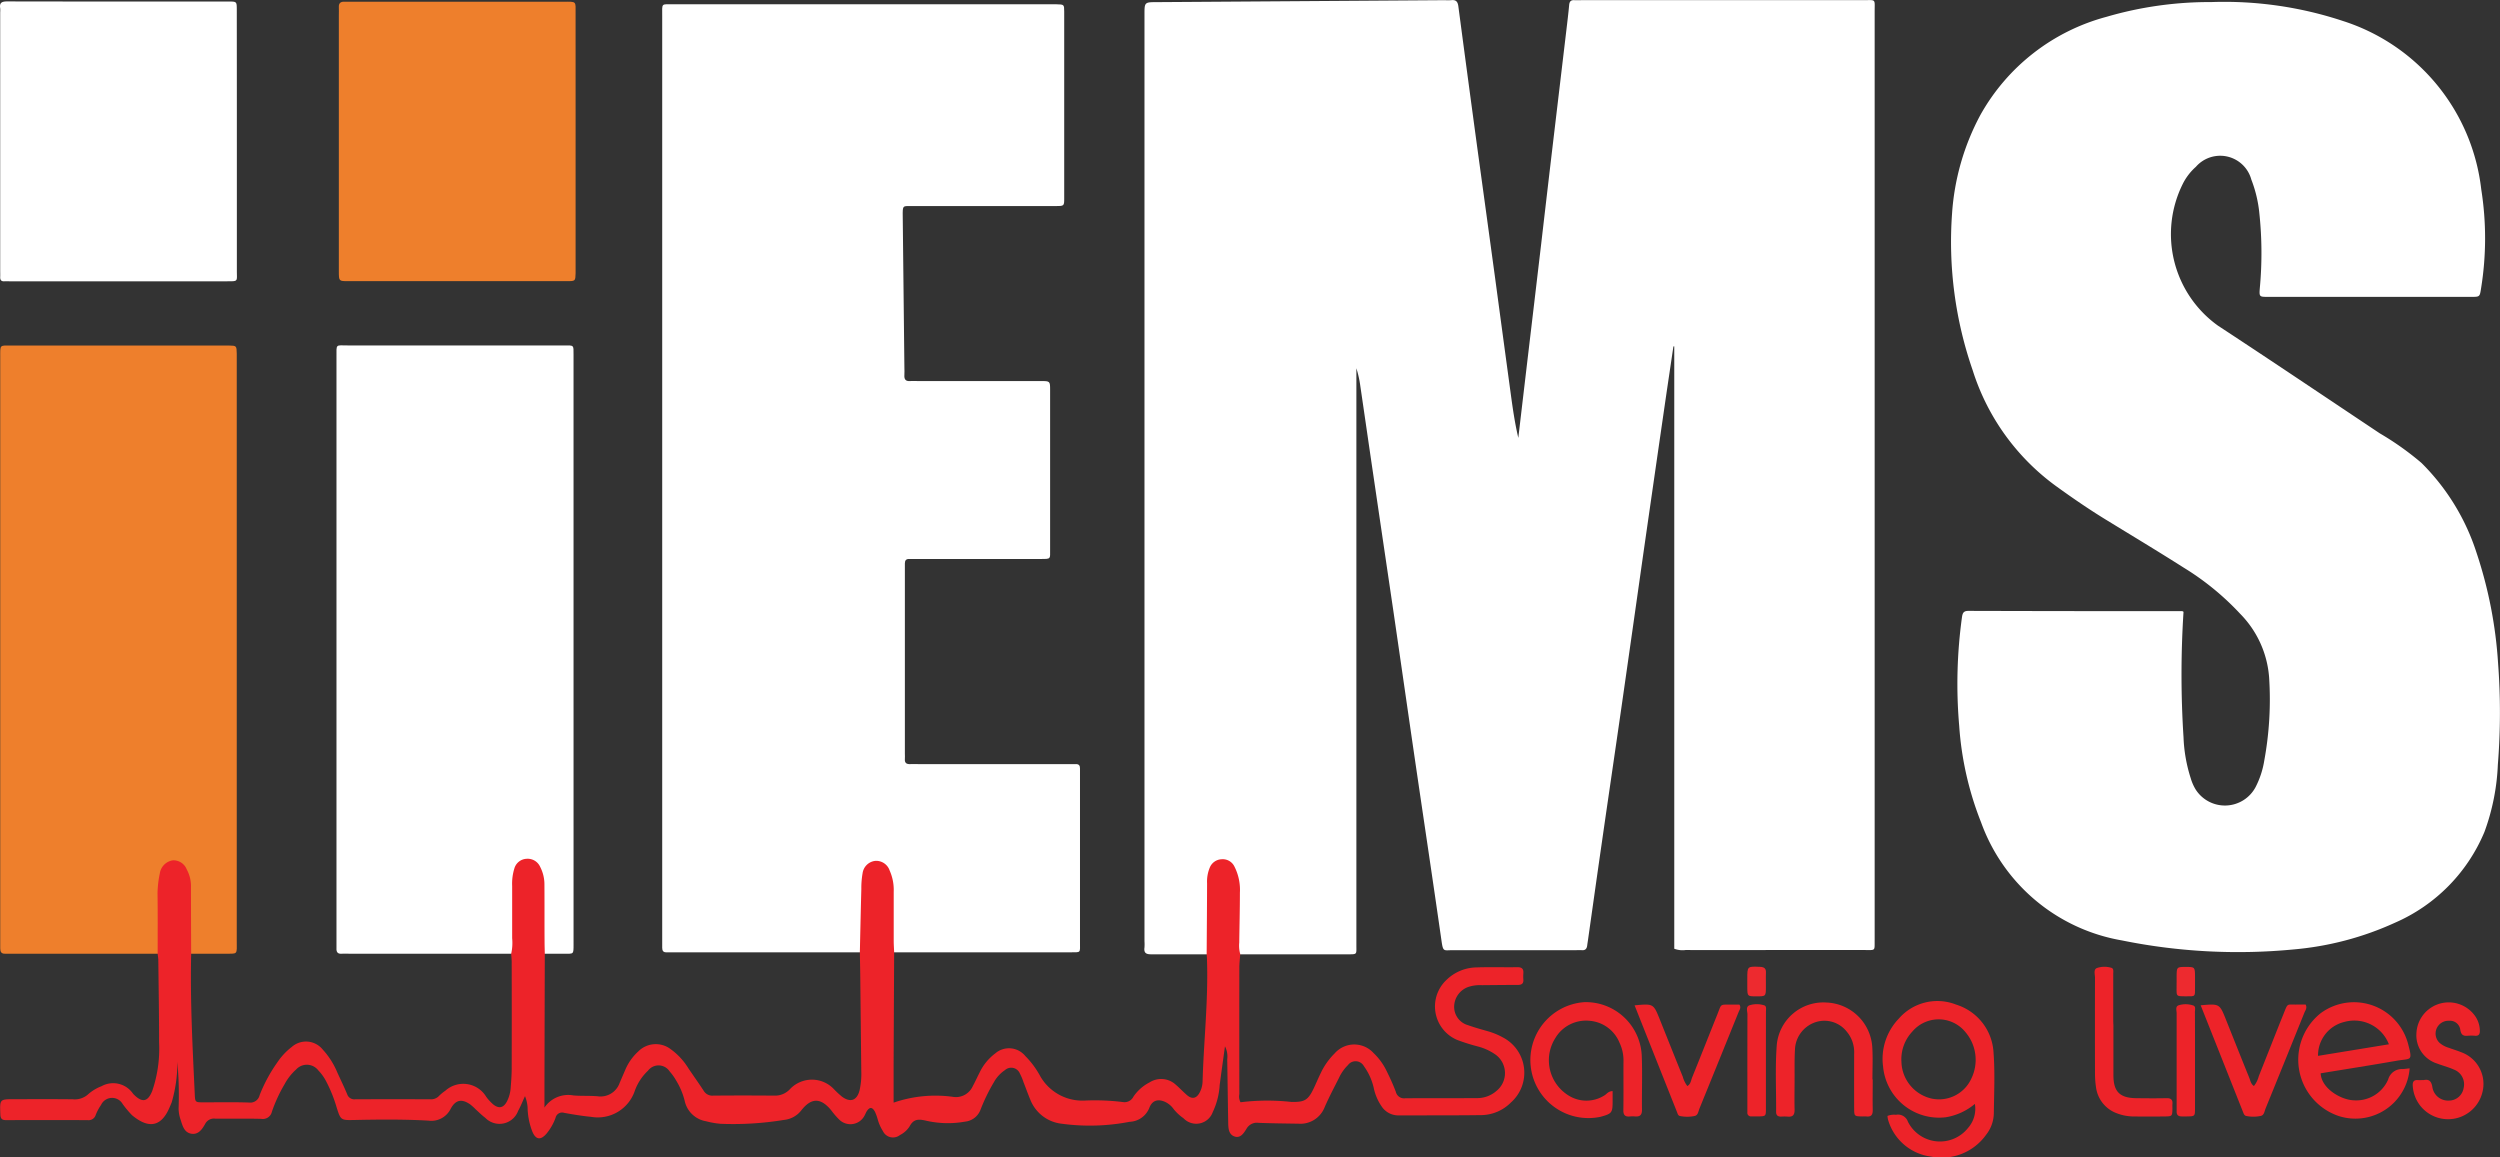 <svg xmlns="http://www.w3.org/2000/svg" width="151.198" height="70" viewBox="0 0 151.198 70">
  <rect x="0" y="0" width="151.198" height="70" fill="#333333" stroke="none"/>
  <g id="Group_4543" data-name="Group 4543" transform="translate(-730.475 -400)">
    <g id="Group_4541" data-name="Group 4541" transform="translate(730.475 400)">
      <path id="Path_2023" data-name="Path 2023" d="M873.512,456.809v-.063q0-28.021,0-56.042c0-.8.1-.694-.712-.694q-8.506,0-17.013,0c-.148,0-.3.008-.442,0-.216-.013-.291.092-.31.3-.046.5-.108,1.005-.167,1.507q-.42,3.546-.841,7.091-.344,2.918-.682,5.837-.417,3.546-.838,7.091-.274,2.324-.547,4.647c-.209-.889-.337-1.781-.458-2.675q-.472-3.475-.939-6.951-.537-3.944-1.079-7.887-.582-4.289-1.149-8.581c-.038-.3-.151-.411-.44-.378a3.589,3.589,0,0,1-.379,0l-17.388.118c-.777,0-.777,0-.777.754v56.042a2.739,2.739,0,0,1,0,.379c-.05.35.121.417.433.412l11.9,0c.52,0,.487,0,.483-.48,0-.1,0-.211,0-.316q0-16.636,0-33.272v-1.375a6.294,6.294,0,0,1,.234,1.047c.227,1.542.449,3.085.675,4.627q.667,4.531,1.336,9.062c.442,3.022.874,6.045,1.316,9.066.528,3.605,1.07,7.208,1.586,10.814.1.709.132.576.7.577q3.732.005,7.463,0c.106,0,.211-.009.316,0,.213.022.309-.082.333-.28.015-.125.037-.25.054-.375.27-1.9.535-3.8.809-5.692.4-2.793.813-5.585,1.214-8.378q.659-4.6,1.31-9.2.677-4.722,1.362-9.442c.153-1.05.311-2.1.466-3.149h.051v36.429a1.41,1.41,0,0,0,.686.078q2.562.005,5.122,0,2.847,0,5.693,0C873.6,457.46,873.5,457.527,873.512,456.809Z" transform="translate(-760.134 -400)" fill="#fff"/>
      <path id="Path_2024" data-name="Path 2024" d="M913.1,437.053a59.277,59.277,0,0,0,0,7.595,9.186,9.186,0,0,0,.438,2.48,2.809,2.809,0,0,0,.306.689,2.1,2.1,0,0,0,3.615-.163,5.335,5.335,0,0,0,.526-1.614,20.416,20.416,0,0,0,.29-5.036,6.124,6.124,0,0,0-1.753-3.833,16.23,16.23,0,0,0-3.418-2.791c-1.564-.995-3.153-1.949-4.733-2.918-1.006-.618-1.978-1.285-2.935-1.976a13.787,13.787,0,0,1-5.091-7.05,23.7,23.7,0,0,1-1.245-9.455,14.667,14.667,0,0,1,1.71-5.967,12.4,12.4,0,0,1,7.62-5.941,22.251,22.251,0,0,1,6.358-.895,22.813,22.813,0,0,1,7.962,1.147,12.138,12.138,0,0,1,8.356,10.18,18.96,18.96,0,0,1-.01,5.98c-.079.515-.077.522-.576.522q-6.166,0-12.333,0c-.5,0-.515-.008-.473-.531a22.827,22.827,0,0,0-.024-4.482,7.682,7.682,0,0,0-.49-2.082,1.951,1.951,0,0,0-3.354-.769,3.419,3.419,0,0,0-.8,1.05,6.806,6.806,0,0,0,2.136,8.555c3.277,2.149,6.526,4.339,9.787,6.513a17.559,17.559,0,0,1,2.519,1.787,13.452,13.452,0,0,1,3.336,5.444,26.321,26.321,0,0,1,1.3,6.677,39.6,39.6,0,0,1-.014,6.126,13.351,13.351,0,0,1-.811,4.073,10.32,10.32,0,0,1-5.412,5.491,18.616,18.616,0,0,1-6.138,1.616,35.226,35.226,0,0,1-10.379-.547,11.044,11.044,0,0,1-8.514-7.141,19.393,19.393,0,0,1-1.323-5.829,29.548,29.548,0,0,1,.165-6.559c.039-.274.094-.405.41-.4q6.45.019,12.9.015C913.032,437.012,913.051,437.029,913.1,437.053Z" transform="translate(-781.042 -400.053)" fill="#fff"/>
      <path id="Path_2025" data-name="Path 2025" d="M812.959,457.084q0-5.059,0-10.118c0-.127,0-.253,0-.379.006-.181-.068-.275-.258-.268-.147,0-.295,0-.442,0h-9.106c-.148,0-.3-.008-.443,0-.23.014-.365-.057-.342-.316.009-.1,0-.211,0-.316V434.556c0-.127,0-.253,0-.379,0-.18.08-.272.268-.264.147.006.295,0,.442,0q3.762,0,7.525,0c.607,0,.549,0,.549-.547q0-4.837,0-9.676c0-.533-.006-.537-.56-.538q-3.731,0-7.461,0c-.148,0-.3-.011-.442,0-.29.027-.37-.12-.35-.379.012-.146,0-.295,0-.442q-.05-4.552-.1-9.1c-.008-.746-.021-.661.634-.661q4.3,0,8.6,0c.519,0,.531-.006.531-.446q.005-5.659,0-11.32c0-.428-.012-.428-.469-.438-.085,0-.169,0-.253,0q-11.446,0-22.891,0c-.785,0-.7-.1-.7.716q0,27.954,0,55.907c0,.148,0,.3,0,.443,0,.18.069.277.26.27.147,0,.295,0,.442,0h23.957C813.04,457.695,812.958,457.769,812.959,457.084Z" transform="translate(-747.642 -400.107)" fill="#fff"/>
      <path id="Path_2026" data-name="Path 2026" d="M773.884,430.395c0-.579.035-.553-.547-.55h-.19q-6.451,0-12.9,0c-.771,0-.7-.12-.7.714q0,17.678,0,35.356c0,.127.006.253,0,.379-.014.232.064.362.321.339.147-.013.3,0,.443,0H773.29c.606,0,.595.064.595-.567Q773.883,448.23,773.884,430.395Z" transform="translate(-739.197 -408.953)" fill="#fff"/>
      <path id="Path_2027" data-name="Path 2027" d="M744.8,465.819q0-17.575,0-35.151c0-.105,0-.211,0-.316-.01-.49-.011-.49-.483-.5-.063,0-.127,0-.19,0H731.169c-.716,0-.673-.069-.673.69v35.4c0,.127,0,.253,0,.379,0,.2.069.322.29.314.106,0,.211,0,.316,0H744C744.9,466.627,744.8,466.743,744.8,465.819Z" transform="translate(-730.481 -408.955)" fill="#ee7f2c"/>
      <path id="Path_2028" data-name="Path 2028" d="M744.8,408.645q0,3.888,0,7.776c0,.642.1.629-.594.629H731.054c-.105,0-.211-.006-.316,0-.195.012-.259-.088-.251-.267.006-.126,0-.253,0-.379V400.788a1.592,1.592,0,0,0,0-.252c-.057-.35.115-.414.427-.413q6.7.012,13.4.007c.475,0,.481.008.482.486Q744.8,404.63,744.8,408.645Z" transform="translate(-730.475 -400.037)" fill="#fff"/>
      <path id="Path_2029" data-name="Path 2029" d="M774.069,408.6v7.587c0,.127,0,.253,0,.379-.013.471-.014.482-.505.482q-6.638,0-13.275,0c-.532,0-.537-.008-.539-.575,0-1.011,0-2.023,0-3.035V400.979c0-.169.008-.337,0-.506-.012-.25.117-.335.347-.325.147.006.295,0,.442,0q6.385,0,12.769,0c.844,0,.76-.057.76.734Q774.072,404.738,774.069,408.6Z" transform="translate(-739.257 -400.044)" fill="#ee7f2c"/>
    </g>
    <g id="Group_4542" data-name="Group 4542" transform="translate(730.482 451.935)">
      <path id="Path_2030" data-name="Path 2030" d="M740.013,479.938c0-1.221.01-2.442-.008-3.663a6.269,6.269,0,0,1,.137-1.186.939.939,0,0,1,.79-.8.866.866,0,0,1,.84.552,2.108,2.108,0,0,1,.256,1.089c0,1.347.007,2.7.011,4.042-.063,2.825.087,5.646.218,8.466.022.48.031.486.5.489.928,0,1.855-.02,2.781.012a.58.58,0,0,0,.643-.45,9.294,9.294,0,0,1,1.081-1.995,3.91,3.91,0,0,1,.862-.918,1.3,1.3,0,0,1,1.871.156,4.7,4.7,0,0,1,.879,1.378c.2.44.413.876.6,1.323a.452.452,0,0,0,.484.309q2.276-.009,4.552,0a.651.651,0,0,0,.51-.194,2.6,2.6,0,0,1,.389-.322,1.621,1.621,0,0,1,2.479.371,2.761,2.761,0,0,0,.427.461c.344.269.617.2.821-.183a2.157,2.157,0,0,0,.229-.848c.031-.378.058-.758.06-1.136q.007-3.224,0-6.449c0-.167-.02-.335-.031-.5a2.991,2.991,0,0,0,.059-.94c0-1.053,0-2.1,0-3.157a3.128,3.128,0,0,1,.132-1.059.807.807,0,0,1,.743-.589.827.827,0,0,1,.818.486,2.32,2.32,0,0,1,.259,1.095c.008,1.137,0,2.273.008,3.409,0,.253.009.5.014.758q-.011,3.919-.02,7.838c0,.433,0,.867,0,1.459a1.73,1.73,0,0,1,1.755-.732c.482.04.97.009,1.452.049a1.226,1.226,0,0,0,1.344-.819q.162-.377.325-.754a3.186,3.186,0,0,1,.79-1.131,1.491,1.491,0,0,1,1.969-.143,3.978,3.978,0,0,1,1.066,1.152c.307.453.626.9.925,1.357a.605.605,0,0,0,.574.3c1.243-.012,2.486-.01,3.73,0a1.226,1.226,0,0,0,.9-.374,1.827,1.827,0,0,1,2.7.008,5.91,5.91,0,0,0,.463.428c.517.377.913.233,1.068-.4a4.523,4.523,0,0,0,.1-1.13q-.033-2.876-.062-5.752c-.006-.484-.017-.968-.025-1.452.029-1.28.056-2.561.09-3.842a5.179,5.179,0,0,1,.076-.94.869.869,0,0,1,.757-.743.857.857,0,0,1,.879.582,2.879,2.879,0,0,1,.246,1.288c0,.988,0,1.976,0,2.964,0,.23.017.461.027.692q-.017,3.379-.033,6.758c0,.758,0,1.515,0,2.337a7.748,7.748,0,0,1,3.633-.344,1.113,1.113,0,0,0,1.14-.623c.151-.277.28-.566.424-.846a3.113,3.113,0,0,1,.948-1.163,1.269,1.269,0,0,1,1.816.153,5.237,5.237,0,0,1,.871,1.158,2.933,2.933,0,0,0,2.708,1.54,13.674,13.674,0,0,1,2.331.09.6.6,0,0,0,.632-.325,2.617,2.617,0,0,1,.984-.869,1.3,1.3,0,0,1,1.582.148c.223.193.426.407.644.6.32.291.6.247.8-.137a1.5,1.5,0,0,0,.173-.667c.07-2.44.347-4.873.268-7.319,0-.126-.014-.252-.021-.378.009-1.429.022-2.859.025-4.288a2.178,2.178,0,0,1,.155-.925.808.808,0,0,1,.723-.525.786.786,0,0,1,.775.438,3.109,3.109,0,0,1,.332,1.586c0,1.009-.026,2.017-.039,3.025a1.9,1.9,0,0,0,.06.687c-.02.273-.055.546-.055.819q-.007,3.826,0,7.653a.718.718,0,0,0,.073.489,13.168,13.168,0,0,1,3.065-.021c.772.014,1-.075,1.341-.778.156-.322.29-.655.449-.976a4.2,4.2,0,0,1,.837-1.181,1.576,1.576,0,0,1,2.362-.011,3.686,3.686,0,0,1,.777,1.069c.205.414.4.838.562,1.27a.51.51,0,0,0,.555.388c1.454-.015,2.909,0,4.363-.011a1.759,1.759,0,0,0,1.161-.43,1.383,1.383,0,0,0-.04-2.194,3.306,3.306,0,0,0-1.083-.5,12.527,12.527,0,0,1-1.261-.4,2.2,2.2,0,0,1-.634-3.624,2.663,2.663,0,0,1,1.825-.757c.822-.028,1.644,0,2.466-.013.28,0,.381.11.359.375a2.531,2.531,0,0,0,0,.379c.017.256-.119.32-.349.319-.717,0-1.433.008-2.15.015a2.277,2.277,0,0,0-.81.1,1.28,1.28,0,0,0-.876,1.192,1.152,1.152,0,0,0,.847,1.13c.376.135.762.241,1.147.351a4.4,4.4,0,0,1,.935.377,2.407,2.407,0,0,1,.5,3.949,2.566,2.566,0,0,1-1.759.759c-1.686.022-3.373.013-5.059.018a1.214,1.214,0,0,1-1.008-.561,3.05,3.05,0,0,1-.452-1.035,3.6,3.6,0,0,0-.607-1.378.573.573,0,0,0-.967-.068,2.6,2.6,0,0,0-.542.773c-.294.583-.6,1.163-.862,1.758a1.573,1.573,0,0,1-1.594,1.012c-.8-.013-1.6-.02-2.4-.051a.72.72,0,0,0-.736.356c-.16.258-.369.6-.736.465s-.367-.531-.372-.869c-.024-1.264-.037-2.528-.059-3.793a1.342,1.342,0,0,0-.137-.787c-.115.845-.22,1.591-.32,2.339a4.418,4.418,0,0,1-.419,1.639,1.06,1.06,0,0,1-1.769.372,2.835,2.835,0,0,1-.6-.559,1.307,1.307,0,0,0-.417-.381c-.458-.254-.86-.182-1.045.3a1.335,1.335,0,0,1-1.2.855,12.639,12.639,0,0,1-4.087.118,2.317,2.317,0,0,1-1.916-1.457c-.146-.349-.273-.706-.411-1.059a3.411,3.411,0,0,0-.22-.521.565.565,0,0,0-.9-.209,2.126,2.126,0,0,0-.676.741,10.965,10.965,0,0,0-.8,1.645,1.119,1.119,0,0,1-.941.732,5.881,5.881,0,0,1-2.385-.065c-.416-.092-.723-.1-.953.328a1.475,1.475,0,0,1-.6.549.676.676,0,0,1-1.029-.241,2.593,2.593,0,0,1-.308-.689,3.093,3.093,0,0,0-.17-.474c-.158-.3-.324-.308-.5-.034-.045.07-.073.152-.114.225a.962.962,0,0,1-1.538.288,4.568,4.568,0,0,1-.494-.571c-.629-.763-1.191-.778-1.8-.012a1.515,1.515,0,0,1-1.059.592,19.016,19.016,0,0,1-3.841.234,5.172,5.172,0,0,1-.869-.153,1.59,1.59,0,0,1-1.294-1.232,4.334,4.334,0,0,0-.51-1.22,3.293,3.293,0,0,0-.4-.563.8.8,0,0,0-1.312-.041,3.108,3.108,0,0,0-.792,1.205,2.363,2.363,0,0,1-2.645,1.584c-.544-.053-1.086-.143-1.624-.24a.406.406,0,0,0-.528.3,3.2,3.2,0,0,1-.527.932c-.363.442-.671.406-.883-.115a4.26,4.26,0,0,1-.276-1.293,2.164,2.164,0,0,0-.162-.836c-.148.321-.26.614-.412.885a1.2,1.2,0,0,1-1.992.424c-.2-.148-.38-.332-.568-.5a3.828,3.828,0,0,0-.328-.3c-.516-.363-.894-.3-1.194.256a1.306,1.306,0,0,1-1.357.715c-1.472-.083-2.947-.07-4.42-.039-.874.018-.873.036-1.136-.813a8.469,8.469,0,0,0-.587-1.463,2.87,2.87,0,0,0-.505-.722.875.875,0,0,0-1.341-.057,3.264,3.264,0,0,0-.7.892,9.038,9.038,0,0,0-.766,1.66.562.562,0,0,1-.649.435c-.927-.026-1.855,0-2.782-.013a.6.6,0,0,0-.611.328c-.174.31-.4.649-.82.586-.447-.067-.543-.487-.659-.844a2.18,2.18,0,0,1-.123-.68,22.489,22.489,0,0,0-.075-2.829,8.447,8.447,0,0,1-.344,2.46q-.072.175-.148.349c-.592,1.345-1.471,1.073-2.251.421a6.123,6.123,0,0,1-.566-.677.736.736,0,0,0-1.306.059,2.922,2.922,0,0,0-.325.611.446.446,0,0,1-.484.307q-2.465-.011-4.932,0c-.289,0-.342-.122-.351-.379-.03-.888-.04-.888.845-.888,1.181,0,2.361-.008,3.541.006a1.2,1.2,0,0,0,.923-.3,2.606,2.606,0,0,1,.808-.489,1.455,1.455,0,0,1,1.874.4.889.889,0,0,0,.082.1c.511.513.852.451,1.118-.225a7.894,7.894,0,0,0,.412-2.925c0-1.665-.029-3.329-.048-4.994C740.048,480.188,740.025,480.064,740.013,479.938Z" transform="translate(-730.485 -474.193)" fill="#ed2329"/>
      <path id="Path_2031" data-name="Path 2031" d="M898.713,492.71a3.646,3.646,0,0,1-1.77.808,3.4,3.4,0,0,1-3.782-3.068,3.511,3.511,0,0,1,.953-2.9,3.086,3.086,0,0,1,3.466-.846,3.218,3.218,0,0,1,2.263,2.922c.09,1.215.03,2.441.016,3.662a2.152,2.152,0,0,1-.466,1.287,3.3,3.3,0,0,1-3.343,1.319,3.112,3.112,0,0,1-2.587-2.224,1.3,1.3,0,0,1-.036-.234,1.079,1.079,0,0,1,.512-.068.632.632,0,0,1,.722.414,2.169,2.169,0,0,0,3.641.379A1.751,1.751,0,0,0,898.713,492.71Zm-4.443-2.584c0,.032.005.18.026.326a2.345,2.345,0,0,0,1.83,1.941,2.149,2.149,0,0,0,2.388-1.248,2.583,2.583,0,0,0-.376-2.782,2.085,2.085,0,0,0-3.217-.018A2.443,2.443,0,0,0,894.269,490.127Z" transform="translate(-779.281 -477.881)" fill="#ed2329"/>
      <path id="Path_2032" data-name="Path 2032" d="M935.776,490.582a3.289,3.289,0,0,1-4.311,2.876,3.594,3.594,0,0,1-1.064-6.216,3.386,3.386,0,0,1,5.271,1.826c.294,1.114.21.9-.678,1.054-1.532.267-3.069.509-4.6.76.045.931,1.248,1.611,2,1.632a2.1,2.1,0,0,0,2.083-1.259.863.863,0,0,1,.877-.631C935.479,490.619,935.6,490.6,935.776,490.582Zm-1.255-1.455a2.243,2.243,0,0,0-2.686-1.355,2.079,2.079,0,0,0-1.6,2.055Z" transform="translate(-790.049 -477.904)" fill="#ed2329"/>
      <path id="Path_2033" data-name="Path 2033" d="M867.668,491.964v.6c0,.712-.039.762-.726.953a3.51,3.51,0,1,1-.983-6.933,3.388,3.388,0,0,1,3.47,3.225c.045,1.094,0,2.192.015,3.288,0,.307-.118.422-.41.4a1.75,1.75,0,0,0-.316,0c-.3.031-.409-.088-.4-.395.015-.969,0-1.94.007-2.909a2.519,2.519,0,0,0-.244-1.164,2.134,2.134,0,0,0-1.793-1.316,2.156,2.156,0,0,0-2.089,1.051,2.5,2.5,0,0,0,.769,3.443,2.027,2.027,0,0,0,2.215.01C867.318,492.135,867.409,491.968,867.668,491.964Z" transform="translate(-770.145 -477.91)" fill="#ed2329"/>
      <path id="Path_2034" data-name="Path 2034" d="M889.767,491.256c0,.612-.011,1.224,0,1.835.008.288-.07.447-.388.41-.083-.01-.169,0-.253,0-.473-.01-.48-.01-.482-.5q-.006-1.644,0-3.289a1.936,1.936,0,0,0-.452-1.345,1.715,1.715,0,0,0-1.82-.587,1.818,1.818,0,0,0-1.3,1.553c-.045.629-.027,1.263-.031,1.9,0,.611-.015,1.223,0,1.834.01.321-.087.478-.425.443a2.99,2.99,0,0,0-.379,0c-.2.006-.315-.067-.313-.29.009-1.349-.063-2.7.04-4.046a2.829,2.829,0,0,1,3.006-2.563,2.886,2.886,0,0,1,2.774,2.759c.034.631.006,1.265.006,1.9Z" transform="translate(-776.513 -477.914)" fill="#ed2329"/>
      <path id="Path_2035" data-name="Path 2035" d="M939.6,491.3c.3-.062.464.044.522.44a.959.959,0,0,0,.993.8.9.9,0,0,0,.893-.746.954.954,0,0,0-.588-1.13c-.324-.146-.675-.234-1.009-.362a1.791,1.791,0,0,1-1.255-1.842,1.955,1.955,0,0,1,3.515-1.079,1.585,1.585,0,0,1,.32.939c.006.208-.07.316-.292.3a2.753,2.753,0,0,0-.443,0c-.28.028-.4-.067-.449-.368a.625.625,0,0,0-.674-.538.775.775,0,0,0-.584,1.329,1.5,1.5,0,0,0,.549.3c.257.093.52.172.773.275a2.036,2.036,0,0,1,1.282,2.392,2.139,2.139,0,0,1-4.219-.35c-.015-.228.037-.374.3-.361C939.338,491.308,939.443,491.3,939.6,491.3Z" transform="translate(-793.019 -477.913)" fill="#ed2329"/>
      <path id="Path_2036" data-name="Path 2036" d="M871.7,486.841c1.14-.108,1.14-.108,1.527.859.462,1.152.921,2.306,1.387,3.456a1.616,1.616,0,0,0,.277.565c.208-.118.219-.349.295-.535.514-1.267,1.013-2.539,1.523-3.809.26-.647.125-.575.849-.583.167,0,.334,0,.48,0,.124.188.007.315-.044.442q-1.181,2.925-2.372,5.849c-.068.169-.083.407-.3.449a2.243,2.243,0,0,1-.877,0c-.119-.024-.144-.148-.181-.241C873.416,491.16,872.569,489.032,871.7,486.841Z" transform="translate(-772.848 -477.973)" fill="#ed2329"/>
      <path id="Path_2037" data-name="Path 2037" d="M920.61,486.836c1.142-.1,1.142-.1,1.529.867.469,1.172.934,2.345,1.409,3.515.069.17.091.372.283.5a1.574,1.574,0,0,0,.292-.592c.5-1.25.989-2.505,1.492-3.755.287-.713.182-.562.851-.58.167,0,.334,0,.492,0,.109.208-.018.348-.076.493q-1.167,2.9-2.346,5.792c-.069.168-.081.409-.3.453a2.2,2.2,0,0,1-.878,0c-.106-.022-.148-.142-.187-.24C922.326,491.158,921.481,489.028,920.61,486.836Z" transform="translate(-787.522 -477.972)" fill="#ed2329"/>
      <path id="Path_2038" data-name="Path 2038" d="M912.586,487.117c0,.99,0,1.98,0,2.97s.384,1.374,1.376,1.386c.611.008,1.222.013,1.833,0,.278-.008.386.1.36.366-.008.084,0,.169,0,.253-.008.477-.009.482-.5.487-.589.006-1.18.009-1.769,0a2.884,2.884,0,0,1-1.113-.2,1.937,1.937,0,0,1-1.238-1.555,5.616,5.616,0,0,1-.063-.817q-.008-2.907,0-5.814c0-.2-.1-.484.1-.586a1.41,1.41,0,0,1,.87-.024c.179.034.133.239.133.38,0,.948,0,1.9,0,2.843Z" transform="translate(-784.775 -476.991)" fill="#ed2329"/>
      <path id="Path_2039" data-name="Path 2039" d="M882.555,490.247c0,.946,0,1.893,0,2.839,0,.447-.011.449-.455.46-.147,0-.295,0-.442,0a.217.217,0,0,1-.225-.244c0-.105,0-.21,0-.315,0-1.872,0-3.744.005-5.615,0-.191-.123-.473.143-.553a1.5,1.5,0,0,1,.87.008c.16.05.105.255.106.4C882.556,488.228,882.555,489.238,882.555,490.247Z" transform="translate(-775.761 -477.961)" fill="#ed2329"/>
      <path id="Path_2040" data-name="Path 2040" d="M919.637,490.148c0,.969,0,1.939,0,2.908,0,.484-.01.484-.488.492-.1,0-.211,0-.316,0-.208,0-.312-.091-.307-.3,0-.169,0-.337,0-.505,0-1.812,0-3.625,0-5.436,0-.172-.1-.43.15-.489a1.425,1.425,0,0,1,.865.024c.155.063.09.264.091.4C919.639,488.21,919.637,489.179,919.637,490.148Z" transform="translate(-786.892 -477.962)" fill="#ed2329"/>
      <path id="Path_2041" data-name="Path 2041" d="M882.564,484.475c0,.084,0,.169,0,.253,0,.587,0,.587-.579.585-.54,0-.541,0-.546-.557,0-.168,0-.337,0-.505,0-.766,0-.753.771-.722.281.011.372.117.356.379C882.555,484.1,882.564,484.285,882.564,484.475Z" transform="translate(-775.771 -476.99)" fill="#ed2a2f"/>
      <path id="Path_2042" data-name="Path 2042" d="M918.53,484.418c0-.105,0-.21,0-.314.007-.56.007-.56.542-.563.566,0,.566,0,.571.591,0,.21,0,.419,0,.629,0,.587.039.559-.533.557C918.4,485.316,918.544,485.345,918.53,484.418Z" transform="translate(-786.897 -476.997)" fill="#ed2a2f"/>
    </g>
  </g>
</svg>
